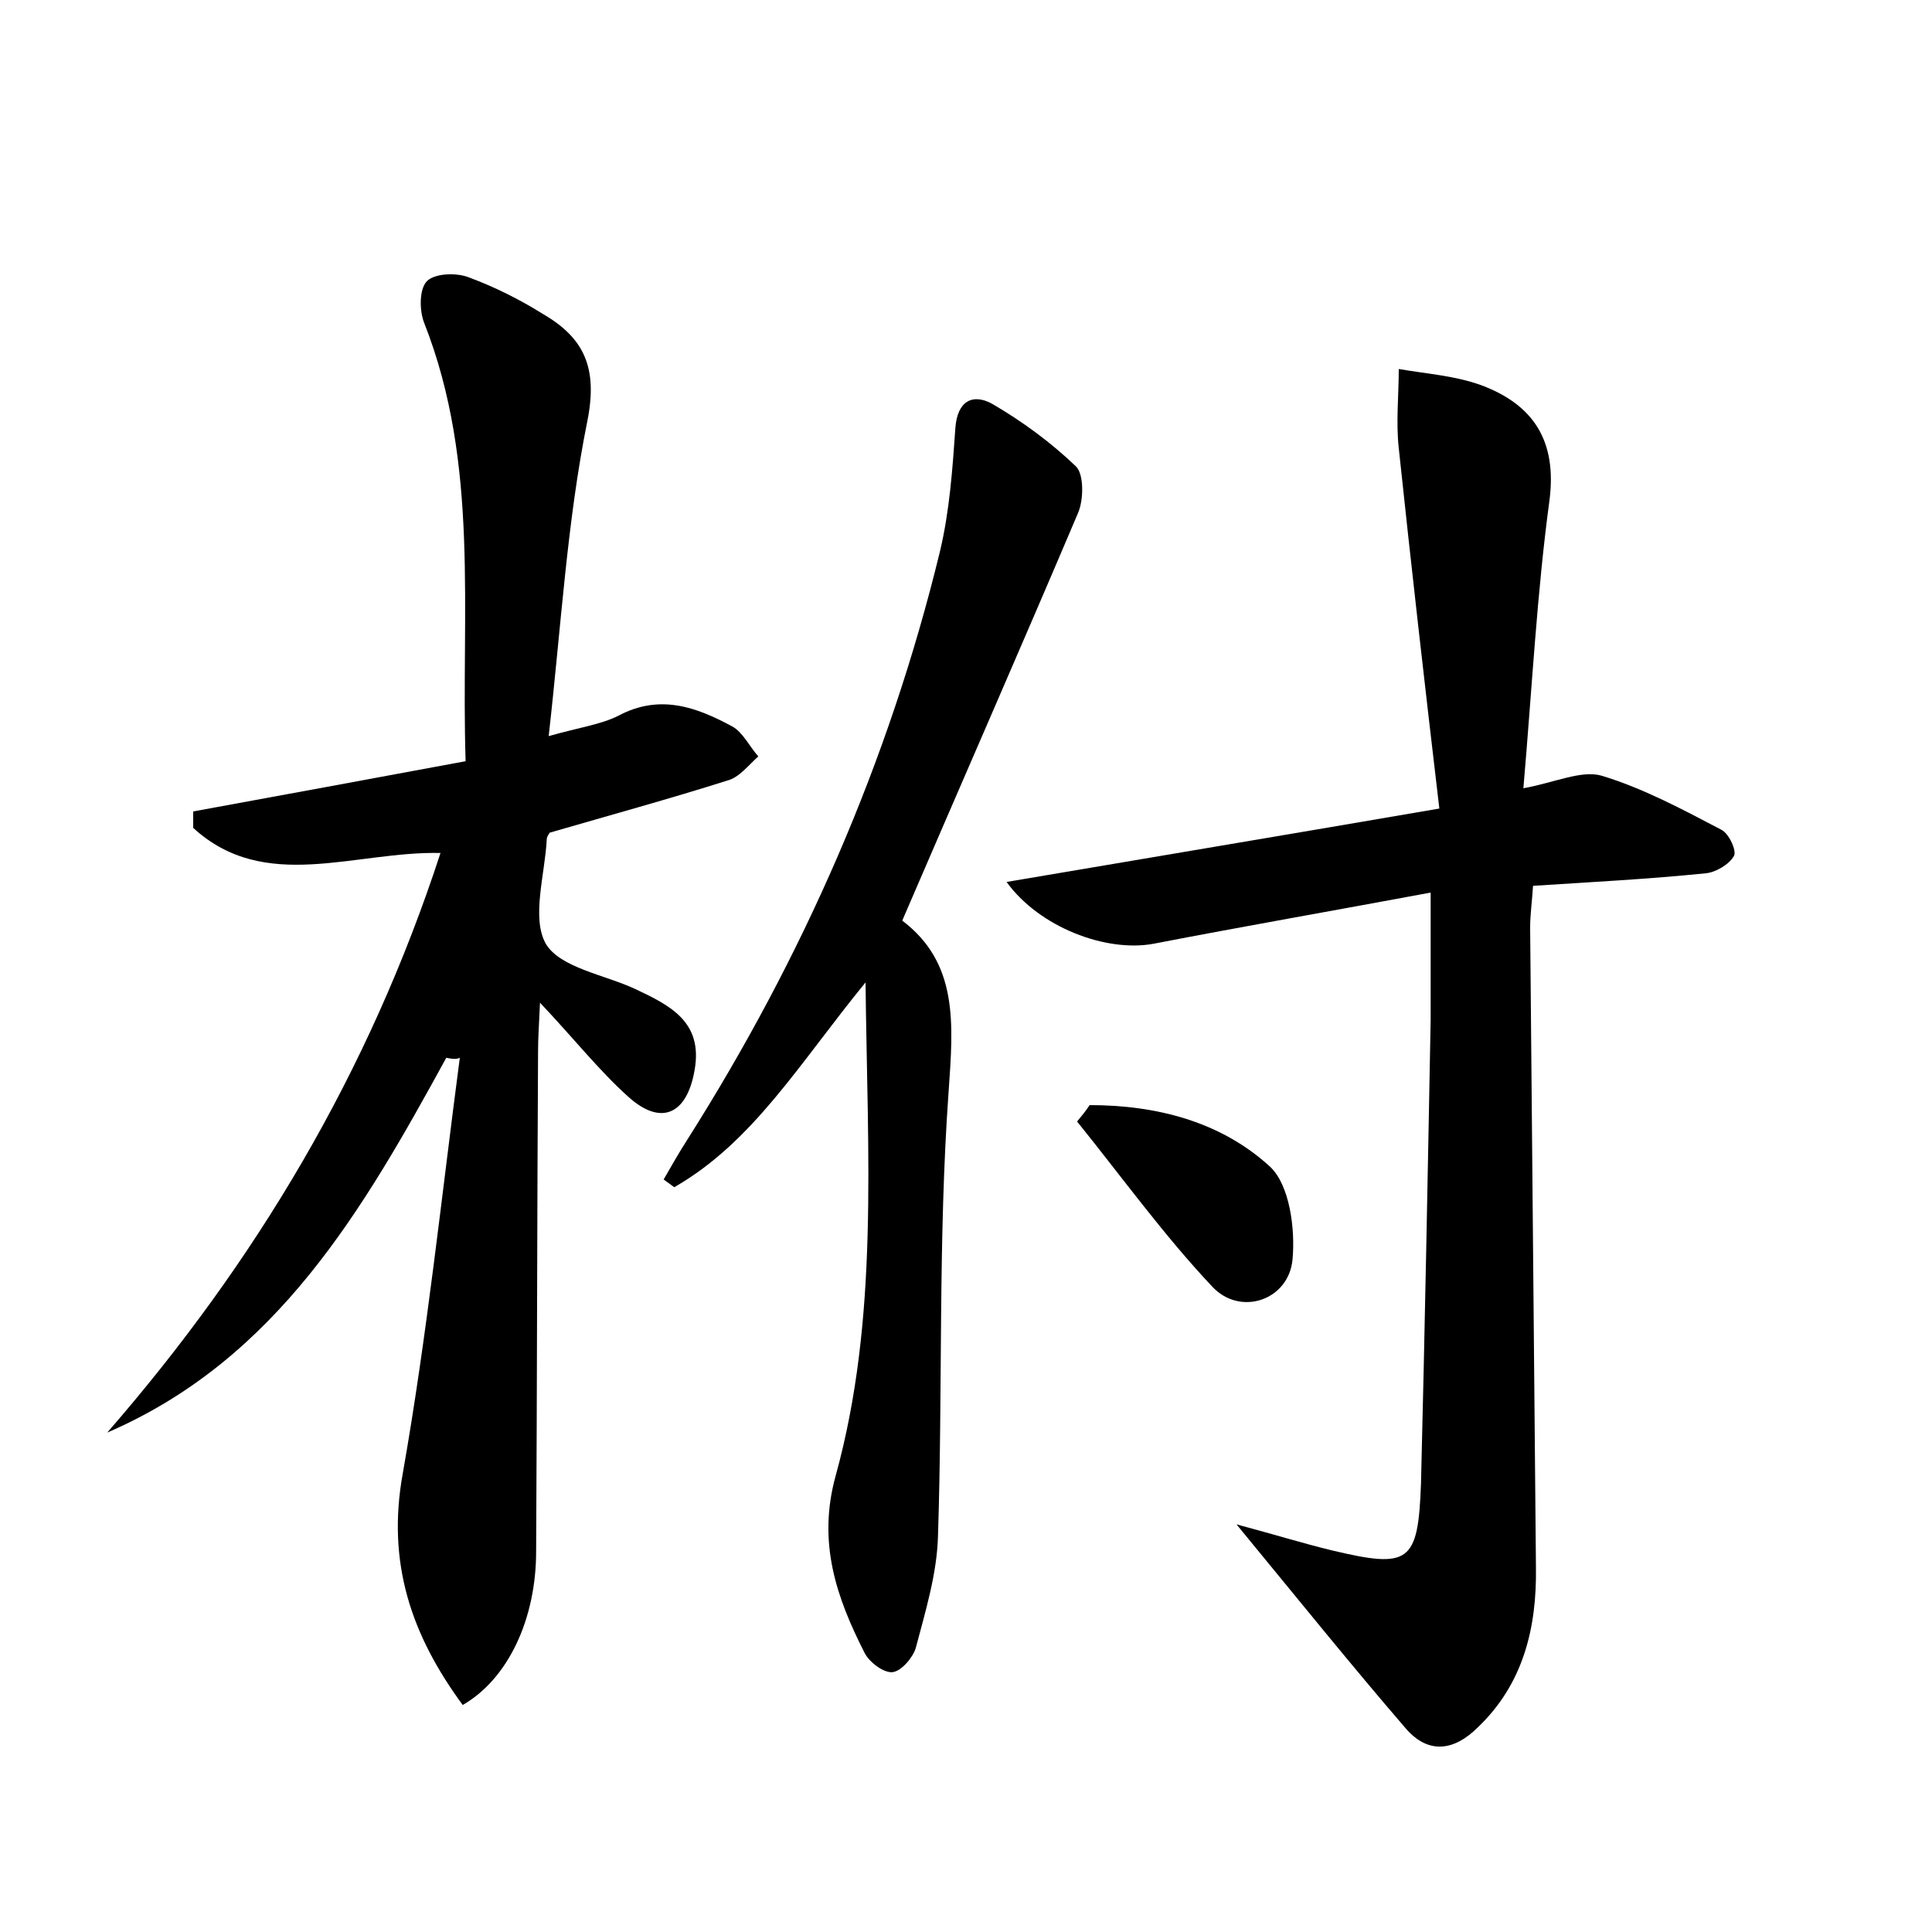 <?xml version="1.0" encoding="utf-8"?>
<!-- Generator: Adobe Illustrator 22.0.0, SVG Export Plug-In . SVG Version: 6.00 Build 0)  -->
<svg version="1.1" id="图层_1" xmlns="http://www.w3.org/2000/svg" xmlns:xlink="http://www.w3.org/1999/xlink" x="0px" y="0px"
	 viewBox="0 0 200 200" style="enable-background:new 0 0 200 200;" xml:space="preserve">
<style type="text/css">
	.st1{fill:#010000;}
	.st4{fill:#fbfafc;}
</style>
<g>
	
	<path d="M46.2,109.5c-8.6,15.7-17.5,31.2-35.1,38.8c15.4-17.7,27.1-37.3,34.5-60c-8.9-0.2-18.2,4.2-25.6-2.6c0-0.6,0-1.1,0-1.7
		c9.3-1.7,18.5-3.4,28.2-5.2c-0.5-15.5,1.5-30.7-4.3-45.4c-0.5-1.3-0.5-3.5,0.3-4.3c0.8-0.8,3-0.9,4.3-0.4c2.7,1,5.3,2.3,7.7,3.8
		c4.3,2.5,5.7,5.6,4.6,11.1c-2.1,10.4-2.7,21.1-4,32.6c3.2-0.9,5.4-1.2,7.2-2.1c4.3-2.3,8.1-0.9,11.8,1.1c1.1,0.6,1.8,2.1,2.7,3.1
		c-1,0.9-2,2.2-3.2,2.5c-6,1.9-12.2,3.6-18.4,5.4c-0.1,0.2-0.3,0.4-0.3,0.7c-0.2,3.7-1.6,8.1-0.1,10.8c1.5,2.5,6.1,3.2,9.3,4.7
		c3.6,1.7,7,3.4,6.1,8.4c-0.8,4.6-3.5,5.8-6.9,2.7c-3-2.7-5.6-6-9.1-9.7c-0.1,2.3-0.2,3.6-0.2,5c-0.1,17.3-0.1,34.6-0.2,51.8
		c0,7-2.9,13.2-7.6,15.9c-5.3-7.2-7.9-14.7-6.2-24c2.5-14.2,4-28.6,5.9-43C47.2,109.7,46.7,109.6,46.2,109.5z"/>
	<path d="M148.1,92.4c-10.2,1.9-19.4,3.5-28.7,5.3c-4.9,0.9-11.8-1.7-15.2-6.4c14.7-2.5,29.1-4.9,44.8-7.6
		c-1.5-12.7-2.9-25-4.2-37.3c-0.3-2.7,0-5.5,0-8.2c2.9,0.5,5.9,0.7,8.6,1.7c5.3,2,7.8,5.7,7,11.9c-1.3,9.6-1.8,19.4-2.7,29.8
		c3.3-0.6,6-1.9,8.1-1.3c4.3,1.3,8.4,3.5,12.4,5.6c0.8,0.4,1.6,2.2,1.3,2.7c-0.5,0.9-1.9,1.7-2.9,1.8c-5.9,0.6-11.7,0.9-17.9,1.3
		c-0.1,1.6-0.3,3-0.3,4.3c0.2,22.1,0.4,44.2,0.6,66.2c0.1,6.3-1.3,12.1-6,16.6c-2.4,2.4-5.1,2.9-7.5,0.1c-5.6-6.5-11-13.2-17.5-21.1
		c4.1,1.1,7,2,9.9,2.7c8,1.9,8.9,1.3,9.2-6.9c0.4-16,0.7-32,1-48C148.1,101.7,148.1,97.6,148.1,92.4z"/>
	<path d="M93.4,95.3c5.8,4.4,5.3,10.6,4.8,17.7c-1.1,15.3-0.6,30.7-1.1,46c-0.1,3.9-1.3,7.8-2.3,11.6c-0.3,1-1.5,2.4-2.4,2.5
		c-0.9,0.1-2.4-1-2.9-2c-2.9-5.7-4.9-11.4-3-18.3c4.5-16.3,3.3-33.1,3.1-51.1c-6.8,8.3-11.6,16.5-19.8,21.2
		c-0.4-0.3-0.7-0.5-1.1-0.8c0.8-1.4,1.6-2.8,2.5-4.2C83.1,99.1,92,78.9,97.3,57.1c1-4.2,1.3-8.5,1.6-12.8c0.2-2.8,1.8-3.6,3.8-2.5
		c3.1,1.8,6.1,4,8.7,6.5c0.8,0.8,0.8,3.4,0.2,4.8C105.7,67,99.6,80.9,93.4,95.3z"/>
	<path d="M112.8,114.4c6.9,0,13.6,1.7,18.7,6.4c2,1.9,2.6,6.4,2.3,9.6c-0.4,4.2-5.4,5.9-8.3,2.8c-5-5.3-9.4-11.4-14-17.1
		C112,115.5,112.4,115,112.8,114.4z"/>
</g>
</svg>
